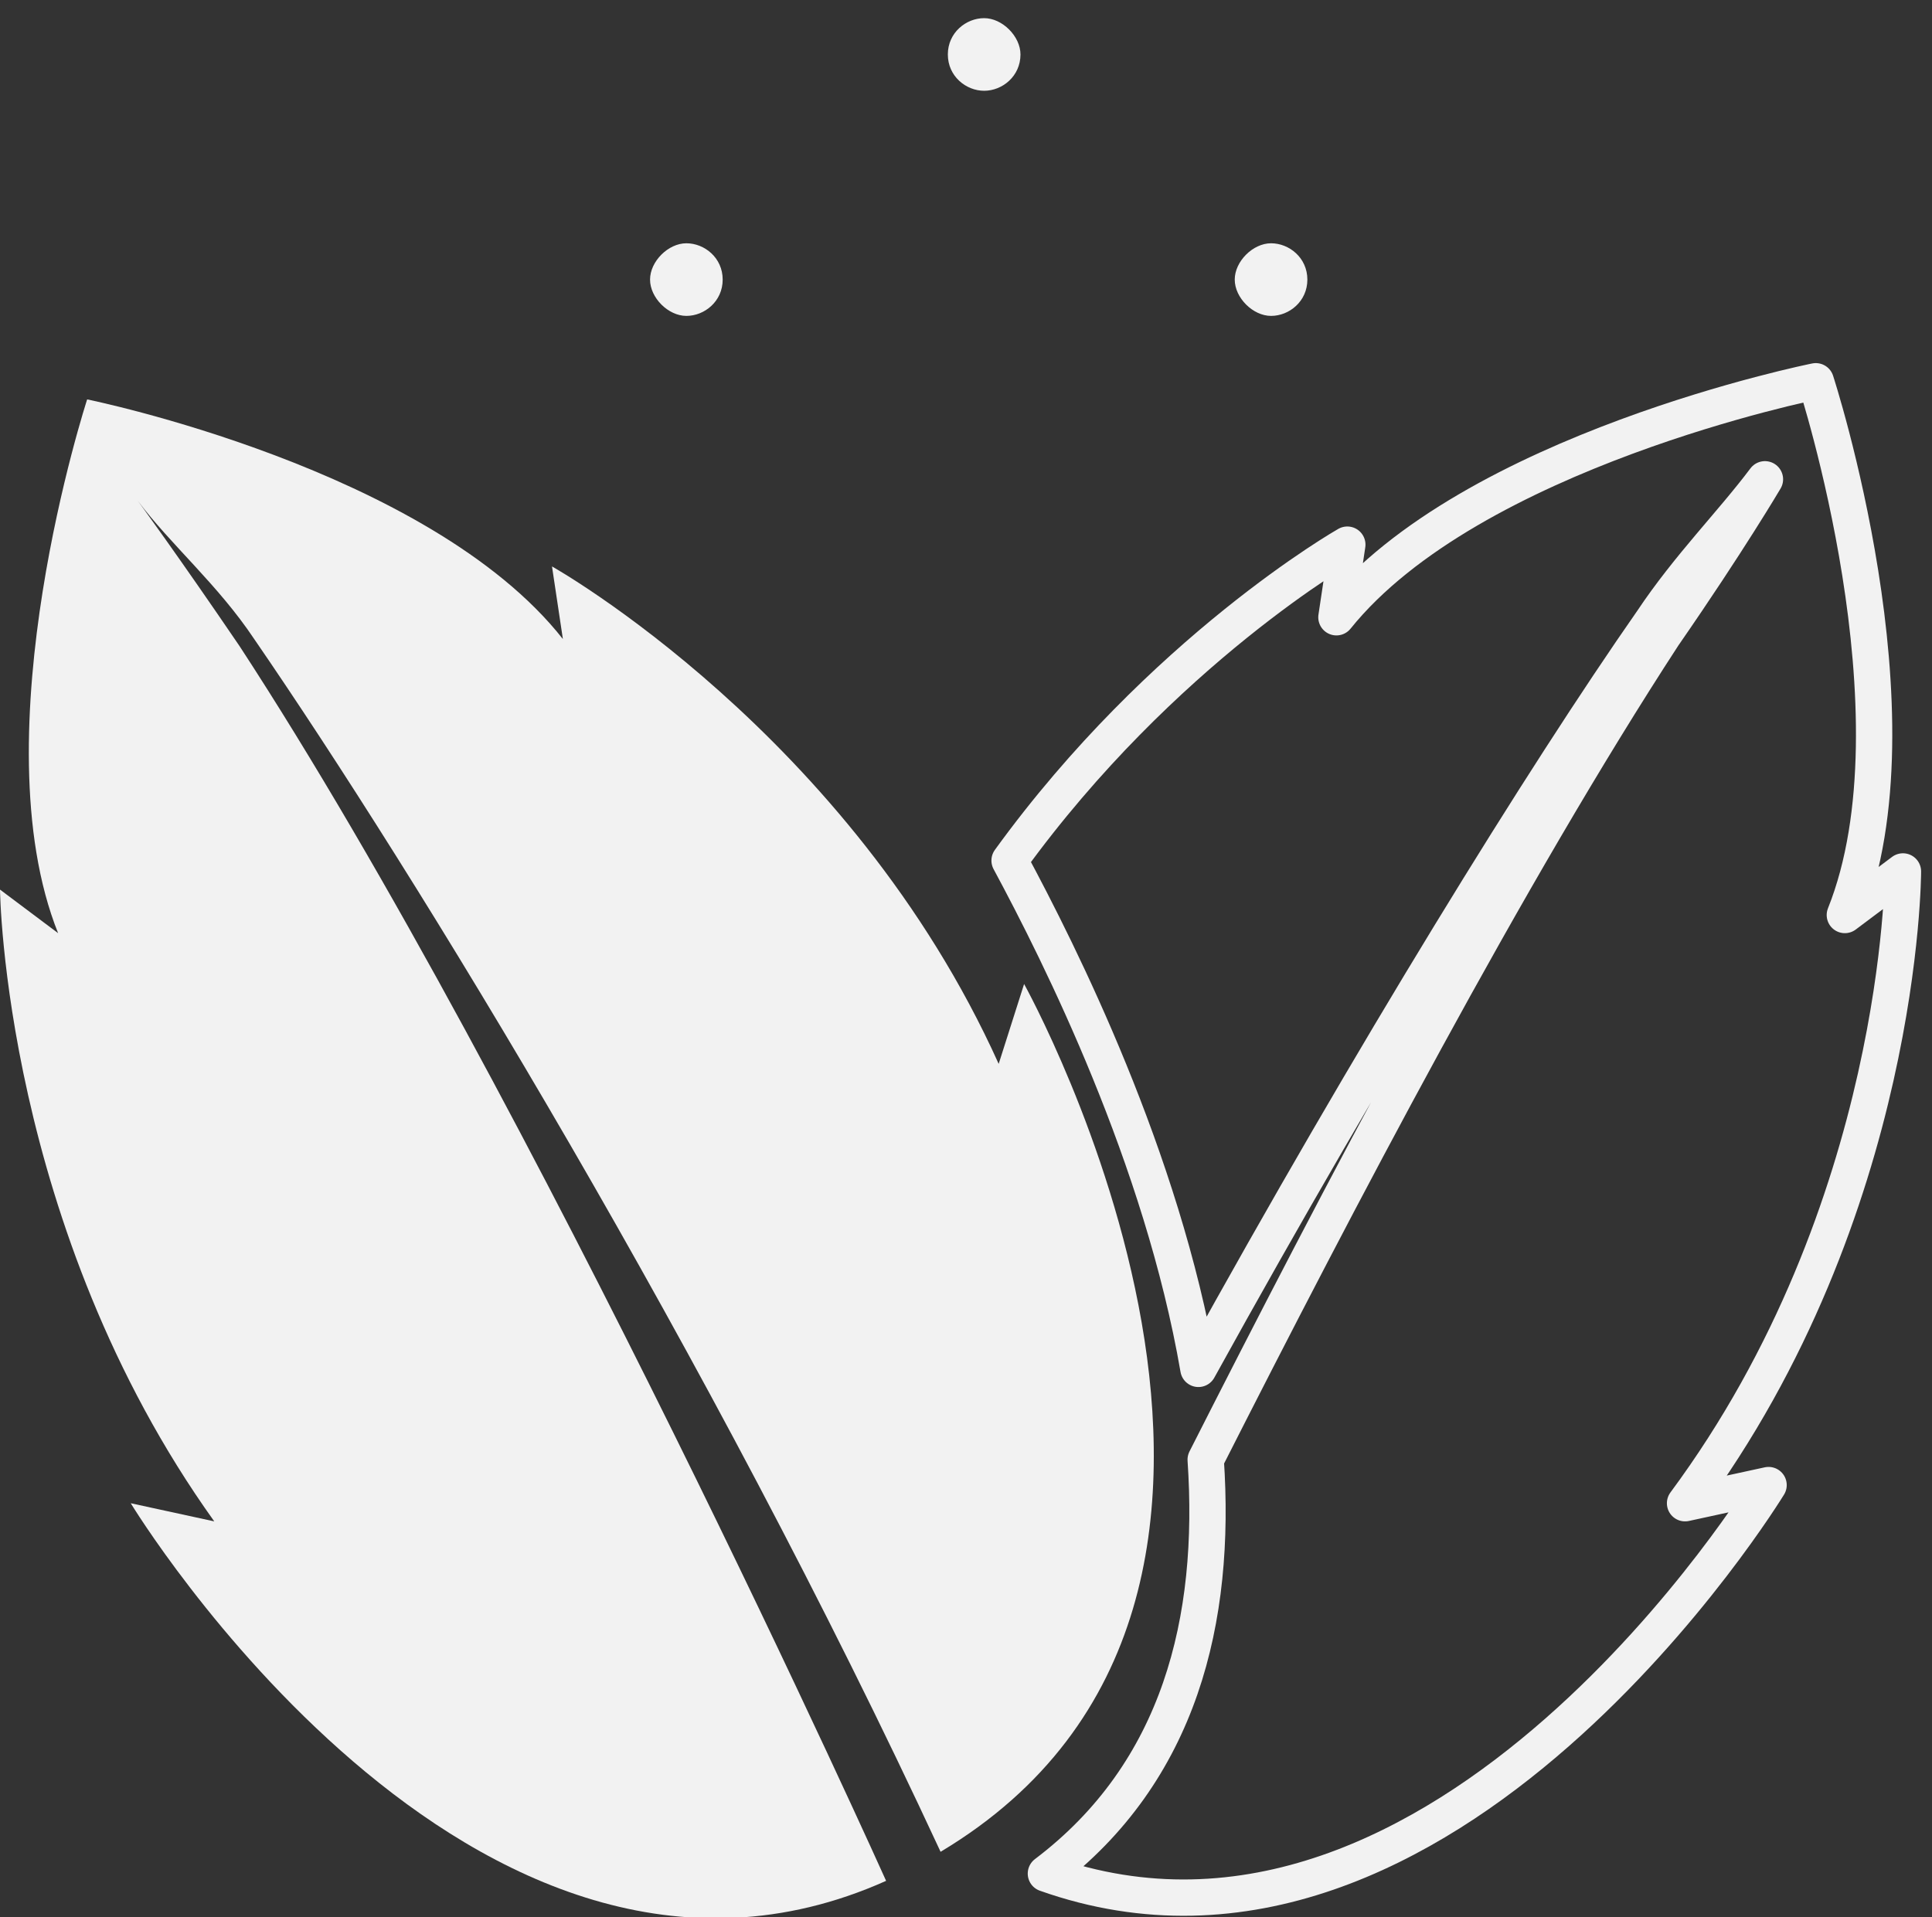 <?xml version="1.0" encoding="utf-8"?>
<!-- Generator: Adobe Illustrator 26.5.2, SVG Export Plug-In . SVG Version: 6.00 Build 0)  -->
<svg version="1.1" id="Layer_3" xmlns="http://www.w3.org/2000/svg" xmlns:xlink="http://www.w3.org/1999/xlink" x="0px" y="0px"
	 viewBox="0 0 53.2 52.8" style="enable-background:new 0 0 53.2 52.8;" xml:space="preserve">
<rect x="0" y="0" width="53.2" height="52.8" fill="#333333" stroke="none"/>
<style type="text/css">
	.st0{fill:#F2F2F2;}
	.st1{fill:none;}
	.st2{fill:none;stroke:#F2F2F2;stroke-linecap:round;stroke-linejoin:round;}
</style>
<path class="st0" d="M3.8,13.8C4.7,15,6,16.1,7,17.6C11.4,24,19.5,37.2,25.9,51c11.7-7,2.3-23.9,2.3-23.9l-0.7,2.2
	c-4.1-9.1-12.3-13.7-12.3-13.7l0.3,2C11.8,12.9,2.4,11,2.4,11s-3,9.2-0.8,14.7L0,24.5c0,0,0.1,9.3,5.9,17.4l-2.3-0.5
	c0,0,9.4,15.5,20.8,10.4c0,0-9.7-21.6-17.8-34C4.9,15.3,3.8,13.8,3.8,13.8L3.8,13.8z"/>
<path class="st0" d="M19.9,7.7c0,0.6-0.5,1-1,1s-1-0.5-1-1s0.5-1,1-1S19.9,7.1,19.9,7.7z"/>
<path class="st0" d="M36,7.7c0,0.6-0.5,1-1,1s-1-0.5-1-1s0.5-1,1-1S36,7.1,36,7.7z"/>
<path class="st0" d="M28.1,1.5c0,0.6-0.5,1-1,1s-1-0.4-1-1s0.5-1,1-1S28.1,1,28.1,1.5z"/>
<path class="st1" d="M46.4,17.5c1.8-2.5,2.8-4.3,2.8-4.3c-0.9,1.2-2.1,2.4-3.1,3.9c-3,4.3-7.7,11.9-12.5,20.6
	c0.1,0.8,0.2,1.6,0.3,2.4C37.4,33.1,42.1,24.1,46.4,17.5L46.4,17.5z"/>
<path class="st2" d="M52.4,24l-1.6,1.2c2.2-5.5-0.8-14.7-0.8-14.7s-9.5,1.9-13.2,6.5l0.3-2c0,0-5.1,2.9-9.3,8.7
	c1.4,2.6,4.2,8.2,5.2,14c4.8-8.7,9.5-16.3,12.5-20.6c1-1.5,2.2-2.7,3.1-3.9c0,0-1,1.7-2.8,4.3c-4.3,6.6-9,15.6-12.6,22.7
	c0.3,4.4-0.7,8.6-4.4,11.4c11,3.9,19.9-10.7,19.9-10.7l-2.3,0.5C52.4,33.3,52.4,24,52.4,24L52.4,24z"/>
</svg>
